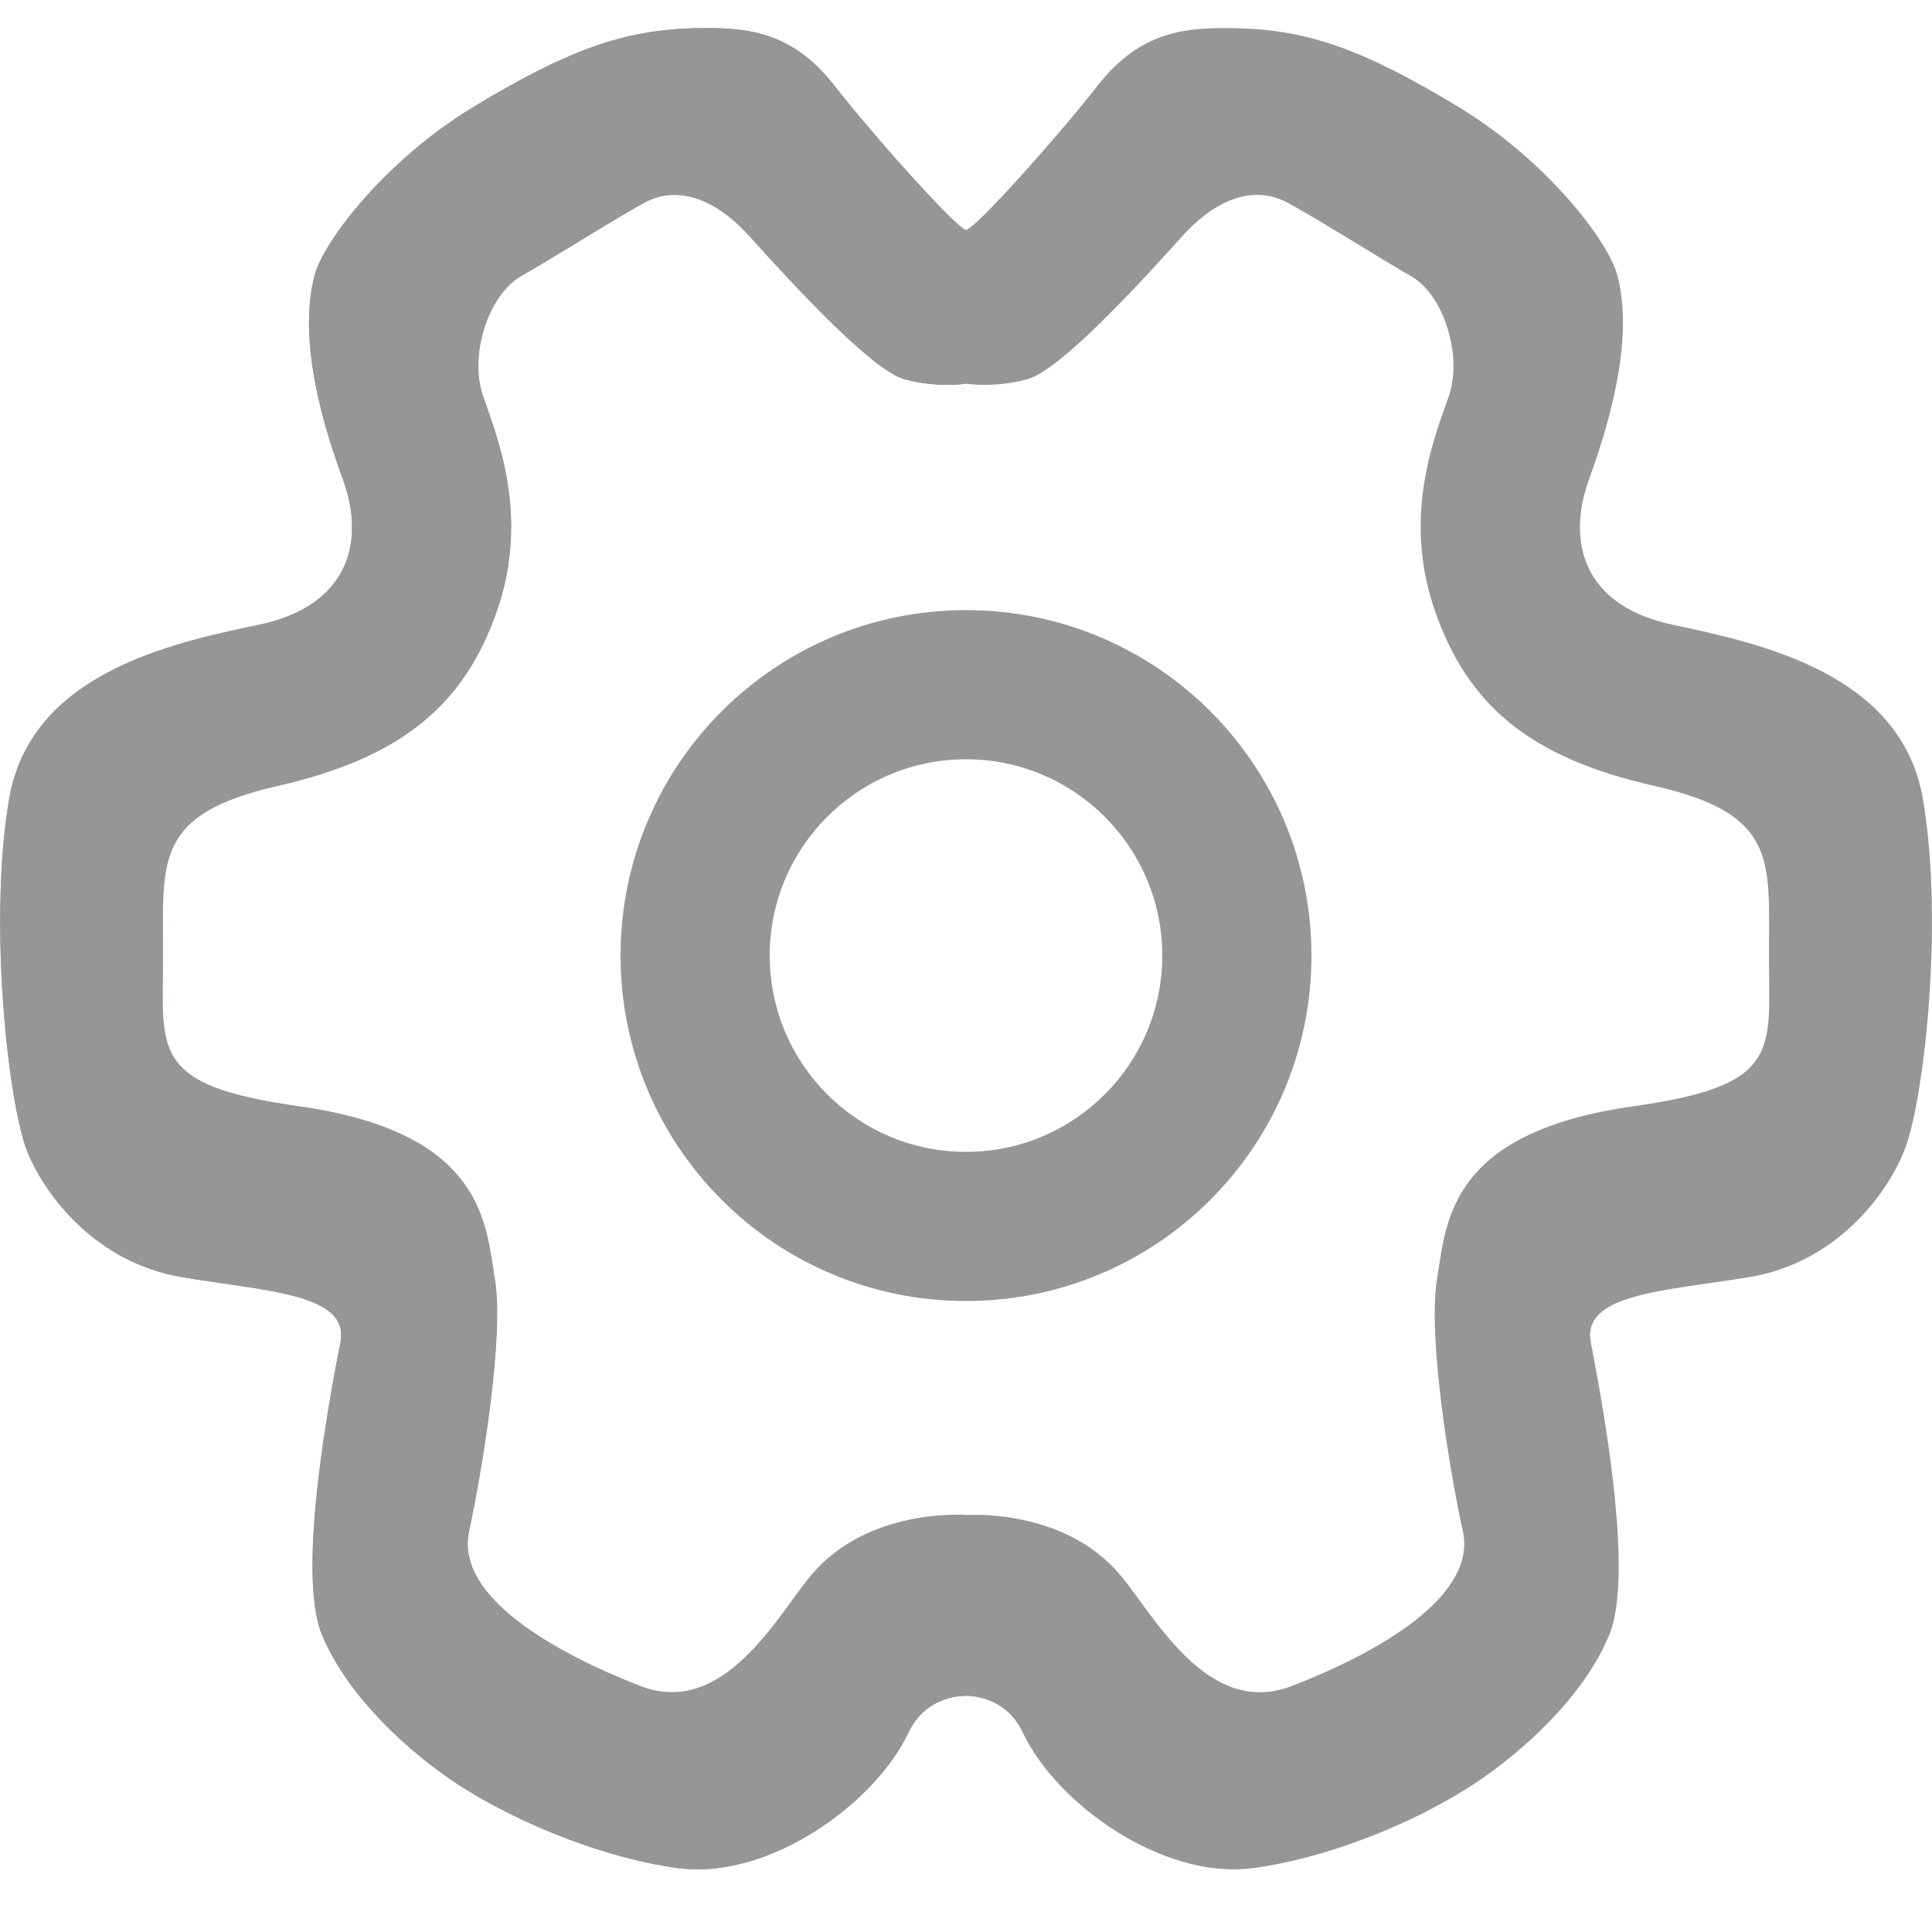 <?xml version="1.0" encoding="utf-8"?>
<!-- Generator: Adobe Illustrator 23.1.0, SVG Export Plug-In . SVG Version: 6.00 Build 0)  -->
<svg version="1.1" xmlns="http://www.w3.org/2000/svg" xmlns:xlink="http://www.w3.org/1999/xlink" x="0px" y="0px"
	 viewBox="0 0 50 50" style="enable-background:new 0 0 50 50;" xml:space="preserve">
<style type="text/css">
	.st0{fill:#959697;}
</style>
<g id="Layer_1">
</g>
<g id="Layer_2">
	<path class="st0" d="M25,15.79c-4.94,0-8.94,4-8.94,8.94s4,8.94,8.94,8.94s8.94-4,8.94-8.94S29.94,15.79,25,15.79z M25,29.81
		c-2.81,0-5.08-2.28-5.08-5.08s2.27-5.08,5.08-5.08s5.08,2.28,5.08,5.08S27.81,29.81,25,29.81z"/>
	<path class="st0" d="M25,5.95c-0.21,0-2.33-2.36-3.42-3.75c-1.09-1.39-2.25-1.5-3.57-1.47c-1.88,0.04-3.34,0.57-5.81,2.07
		C9.98,4.16,8.4,6.21,8.15,7.1c-0.48,1.75,0.28,4.1,0.73,5.32C9.47,14.05,9,15.69,6.7,16.17s-5.93,1.27-6.47,4.54s0,7.93,0.48,9.1
		c0.48,1.18,1.81,2.87,3.99,3.24s4.36,0.42,4.11,1.69s-1.15,5.93-0.48,7.56c0.67,1.63,2.31,3.08,3.46,3.84
		c1.72,1.13,4.04,1.99,5.79,2.21c2.33,0.29,5.06-1.67,5.93-3.51c0.47-1,1.48-0.95,1.48-0.95v-4.68c0,0-2.53-0.2-4,1.56
		c-0.88,1.05-2.26,3.71-4.44,2.86s-4.78-2.3-4.42-3.99c0.36-1.69,0.91-5.08,0.67-6.53c-0.24-1.45-0.28-3.8-5.08-4.48
		c-3.87-0.54-3.51-1.45-3.51-3.9s-0.24-3.66,2.96-4.39s4.84-2.09,5.69-4.55c0.85-2.47-0.02-4.52-0.37-5.55
		c-0.36-1.03,0.13-2.6,0.98-3.09c0.85-0.48,2.66-1.63,3.27-1.94c0.6-0.3,1.57-0.3,2.66,0.91c1.09,1.21,3.15,3.45,3.99,3.69
		c0.85,0.24,1.6,0.12,1.6,0.12V5.95z"/>
	<path class="st0" d="M49.77,20.71c-0.54-3.27-4.17-4.05-6.47-4.54c-2.3-0.48-2.77-2.12-2.18-3.75c0.44-1.23,1.21-3.57,0.73-5.32
		c-0.25-0.89-1.83-2.94-4.05-4.3c-2.47-1.5-3.92-2.03-5.81-2.07c-1.32-0.03-2.48,0.08-3.57,1.47C27.33,3.59,25.21,5.95,25,5.95
		c-0.21,0-2.33-2.36-3.42-3.75c-1.09-1.39-2.25-1.5-3.57-1.47c-1.88,0.04-3.34,0.57-5.81,2.07C9.98,4.16,8.4,6.21,8.15,7.1
		c-0.48,1.75,0.28,4.1,0.73,5.32C9.47,14.05,9,15.69,6.7,16.17c-2.3,0.48-5.93,1.27-6.47,4.54c-0.54,3.27,0,7.93,0.48,9.1
		c0.48,1.18,1.81,2.87,3.99,3.24s4.36,0.42,4.11,1.69c-0.24,1.27-1.15,5.93-0.48,7.56c0.67,1.63,2.31,3.08,3.46,3.84
		c1.72,1.13,4.04,1.99,5.79,2.21c2.33,0.29,5.06-1.67,5.93-3.51c0.47-1,1.48-0.95,1.48-0.95s1.01-0.05,1.48,0.95
		c0.87,1.84,3.6,3.8,5.93,3.51c1.75-0.22,4.07-1.07,5.79-2.21c1.15-0.76,2.8-2.21,3.46-3.84c0.67-1.63-0.24-6.29-0.48-7.56
		c-0.24-1.27,1.94-1.33,4.11-1.69c2.18-0.36,3.51-2.06,3.99-3.24C49.77,28.63,50.32,23.98,49.77,20.71z M42.27,28.63
		c-4.81,0.68-4.84,3.02-5.08,4.48c-0.24,1.45,0.3,4.84,0.67,6.53c0.36,1.69-2.24,3.15-4.42,3.99c-2.18,0.85-3.56-1.81-4.44-2.86
		c-1.47-1.76-4-1.56-4-1.56s-2.53-0.2-4,1.56c-0.88,1.05-2.26,3.71-4.44,2.86c-2.18-0.85-4.78-2.3-4.42-3.99
		c0.36-1.69,0.91-5.08,0.67-6.53c-0.24-1.45-0.28-3.8-5.08-4.48c-3.87-0.54-3.51-1.45-3.51-3.9s-0.24-3.66,2.96-4.39
		c3.21-0.73,4.84-2.09,5.69-4.55c0.85-2.47-0.02-4.52-0.37-5.55c-0.36-1.03,0.13-2.6,0.98-3.09c0.85-0.48,2.66-1.63,3.27-1.94
		c0.6-0.3,1.57-0.3,2.66,0.91c1.09,1.21,3.15,3.45,3.99,3.69c0.85,0.24,1.6,0.12,1.6,0.12s0.76,0.12,1.6-0.12
		c0.85-0.24,2.9-2.48,3.99-3.69c1.09-1.21,2.06-1.21,2.66-0.91c0.6,0.3,2.42,1.45,3.27,1.94c0.85,0.48,1.33,2.06,0.98,3.09
		c-0.36,1.03-1.22,3.09-0.37,5.55c0.85,2.47,2.48,3.83,5.69,4.55c3.21,0.73,2.96,1.94,2.96,4.39S46.14,28.09,42.27,28.63z"/>
</g>
</svg>
